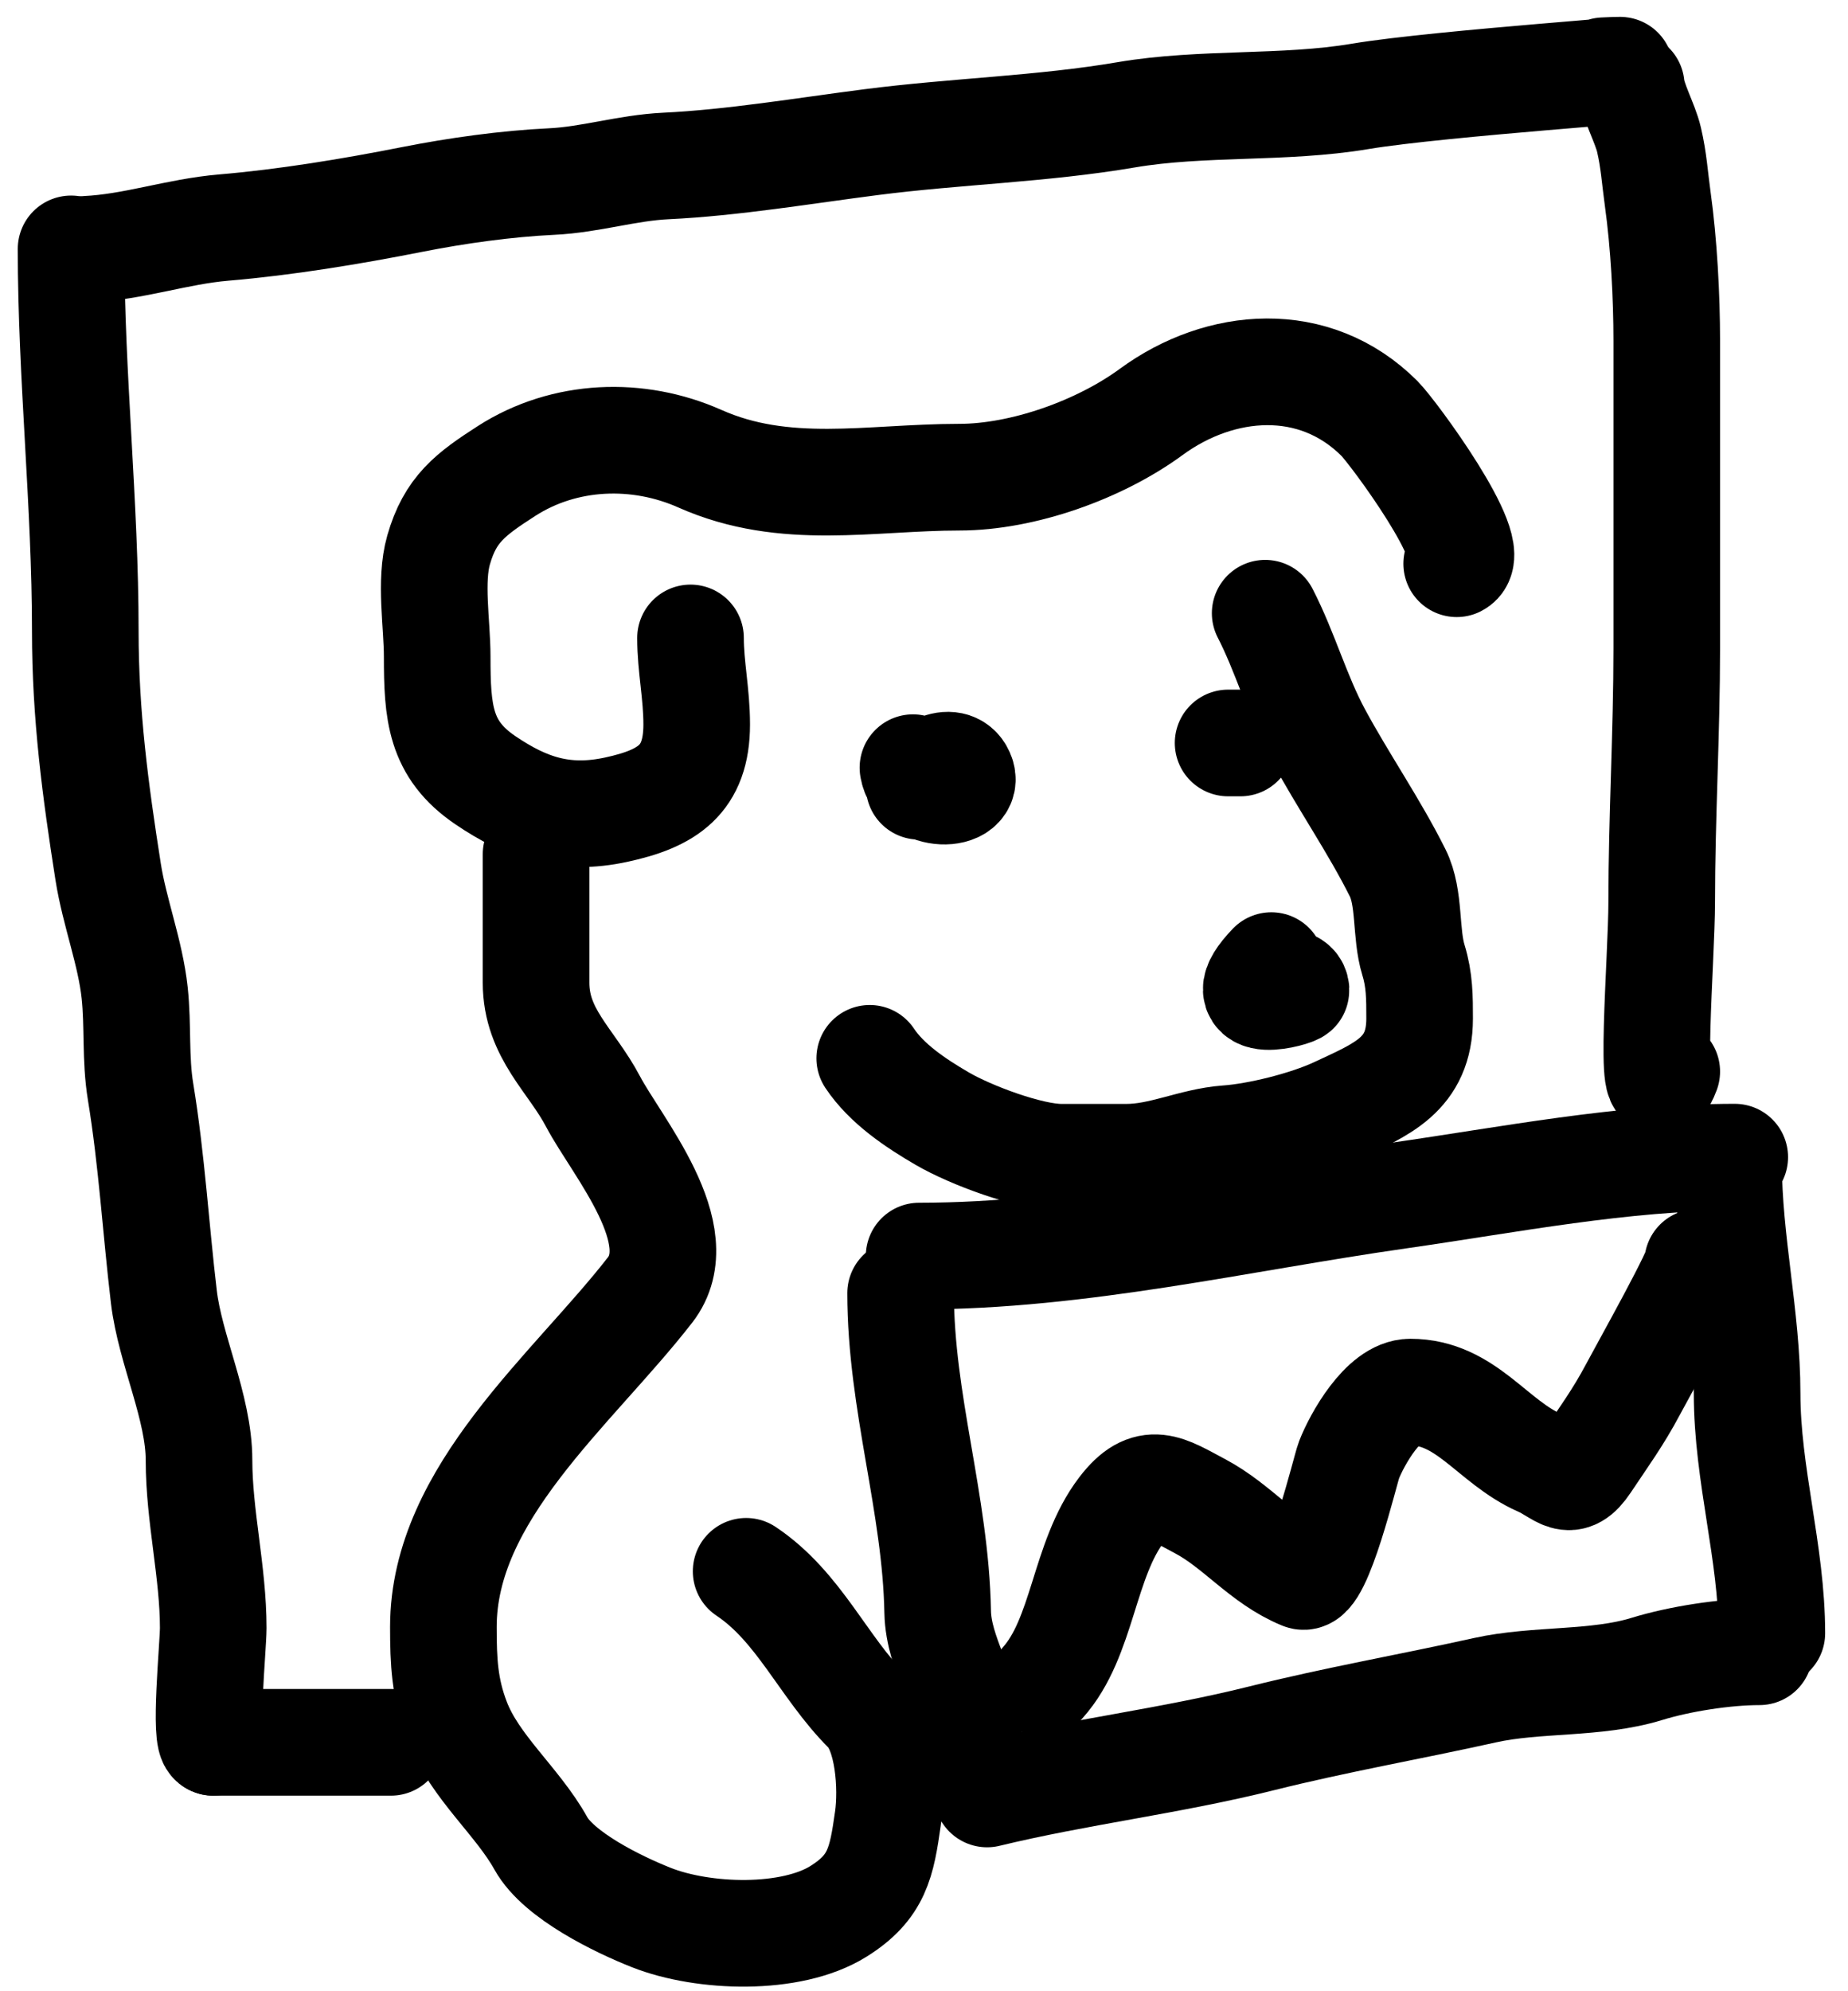 <svg width="52" height="56" viewBox="0 0 52 56" fill="none" xmlns="http://www.w3.org/2000/svg">
<path d="M19.43 17.941C19.43 18.749 19.604 19.506 19.604 20.375C19.604 21.928 18.781 22.459 17.344 22.77C15.876 23.088 14.807 22.722 13.654 21.94C12.374 21.071 12.302 20.031 12.302 18.462C12.302 17.556 12.091 16.34 12.341 15.468C12.668 14.322 13.237 13.9 14.253 13.246C15.889 12.195 17.958 12.129 19.691 12.899C22.092 13.966 24.48 13.42 26.993 13.42C28.783 13.42 30.942 12.649 32.393 11.585C34.332 10.163 36.985 9.938 38.816 11.769C39.197 12.149 41.68 15.509 40.989 15.854" stroke="black" stroke-width="3" stroke-linecap="round"/>
<path d="M35.6 17.246C36.17 18.353 36.491 19.548 37.087 20.656C37.794 21.967 38.669 23.229 39.328 24.548C39.682 25.256 39.54 26.245 39.773 27.002C39.946 27.564 39.946 28.057 39.946 28.644C39.946 30.227 38.88 30.639 37.609 31.232C36.779 31.62 35.419 31.96 34.518 32.024C33.574 32.092 32.686 32.546 31.698 32.546C31.086 32.546 30.474 32.546 29.862 32.546C28.96 32.546 27.297 31.916 26.52 31.464C25.766 31.026 24.952 30.483 24.473 29.764" stroke="black" stroke-width="3" stroke-linecap="round"/>
<path d="M25.689 21.59C25.828 22.459 27.331 22.416 27.042 21.764C26.794 21.208 25.961 21.721 25.863 22.112" stroke="black" stroke-width="3" stroke-linecap="round"/>
<path d="M35.773 27.156C34.508 28.474 36.473 27.921 36.469 27.852C36.438 27.36 35.208 27.852 35.426 27.852" stroke="black" stroke-width="3" stroke-linecap="round"/>
<path d="M34.557 20.895H34.904" stroke="black" stroke-width="3" stroke-linecap="round"/>
<path d="M15.084 24.023C15.084 25.228 15.084 26.432 15.084 27.636C15.084 29.072 16.077 29.82 16.687 30.978C17.355 32.246 19.499 34.727 18.29 36.281C16.111 39.083 12.476 41.99 12.476 45.756C12.476 46.73 12.51 47.489 12.862 48.403C13.36 49.697 14.56 50.657 15.219 51.842C15.72 52.744 17.387 53.555 18.329 53.928C19.786 54.504 22.255 54.59 23.593 53.754C24.685 53.072 24.809 52.373 24.984 51.146C25.106 50.291 25.014 48.732 24.385 48.103C23.166 46.884 22.483 45.183 20.995 44.191" stroke="black" stroke-width="3" stroke-linecap="round"/>
<path d="M25.863 35.325C30.397 35.325 34.859 34.266 39.347 33.625C42.473 33.178 45.672 32.543 48.813 32.543" stroke="black" stroke-width="3" stroke-linecap="round"/>
<path d="M48.64 32.719C48.64 34.904 49.161 37.043 49.161 39.19C49.161 41.469 49.857 43.675 49.857 45.932" stroke="black" stroke-width="3" stroke-linecap="round"/>
<path d="M25.342 36.367C25.342 39.433 26.328 42.29 26.385 45.331C26.408 46.555 27.254 47.599 27.254 48.789C27.254 49.071 27.431 50.444 27.602 50.102" stroke="black" stroke-width="3" stroke-linecap="round"/>
<path d="M27.775 50.452C30.327 49.833 32.937 49.529 35.503 48.887C37.591 48.365 39.688 48 41.781 47.535C43.238 47.211 44.912 47.376 46.34 46.936C47.257 46.654 48.54 46.453 49.508 46.453" stroke="black" stroke-width="3" stroke-linecap="round"/>
<path d="M29.341 47.323C30.483 46.053 30.482 43.867 31.562 42.455C32.316 41.469 32.802 41.848 33.765 42.358C34.827 42.92 35.518 43.865 36.643 44.328C37.104 44.518 37.859 41.315 37.957 41.064C38.183 40.481 38.926 39.151 39.686 39.151C41.256 39.151 41.986 40.551 43.327 41.141C43.949 41.414 44.158 41.866 44.641 41.141C45.121 40.421 45.538 39.852 45.945 39.084C46.228 38.548 47.903 35.566 47.77 35.5" stroke="black" stroke-width="3" stroke-linecap="round"/>
<path d="M6.315 49C4.751 49 9.435 49 11 49" stroke="black" stroke-width="3" stroke-linecap="round"/>
<path d="M6 49C5.734 48.969 6 46.304 6 45.785C6 44.213 5.6 42.634 5.6 41.067C5.6 39.58 4.788 37.96 4.611 36.473C4.383 34.556 4.271 32.622 3.956 30.707C3.801 29.767 3.89 28.859 3.789 27.917C3.668 26.792 3.222 25.653 3.044 24.526C2.681 22.217 2.4 20.101 2.4 17.754C2.4 14.165 2 10.576 2 7" stroke="black" stroke-width="3" stroke-linecap="round"/>
<path d="M2.432 7.012C3.768 6.949 4.975 6.512 6.297 6.4C8.028 6.254 9.889 5.948 11.6 5.609C12.851 5.362 14.239 5.167 15.521 5.106C16.613 5.054 17.646 4.72 18.732 4.668C20.613 4.579 22.633 4.239 24.51 3.998C26.898 3.69 29.326 3.632 31.69 3.229C33.833 2.864 36.125 3.072 38.271 2.711C40.529 2.332 47.425 1.881 45.127 1.99" stroke="black" stroke-width="3" stroke-linecap="round"/>
<path d="M45.9 2.406C45.936 2.839 46.293 3.465 46.4 3.926C46.538 4.515 46.562 4.99 46.646 5.594C46.82 6.84 46.9 8.342 46.9 9.588C46.9 12.471 46.9 15.354 46.9 18.237C46.9 20.61 46.758 23.019 46.758 25.355C46.758 26.95 46.368 31.563 46.9 30.136" stroke="black" stroke-width="3" stroke-linecap="round"/>
</svg>
